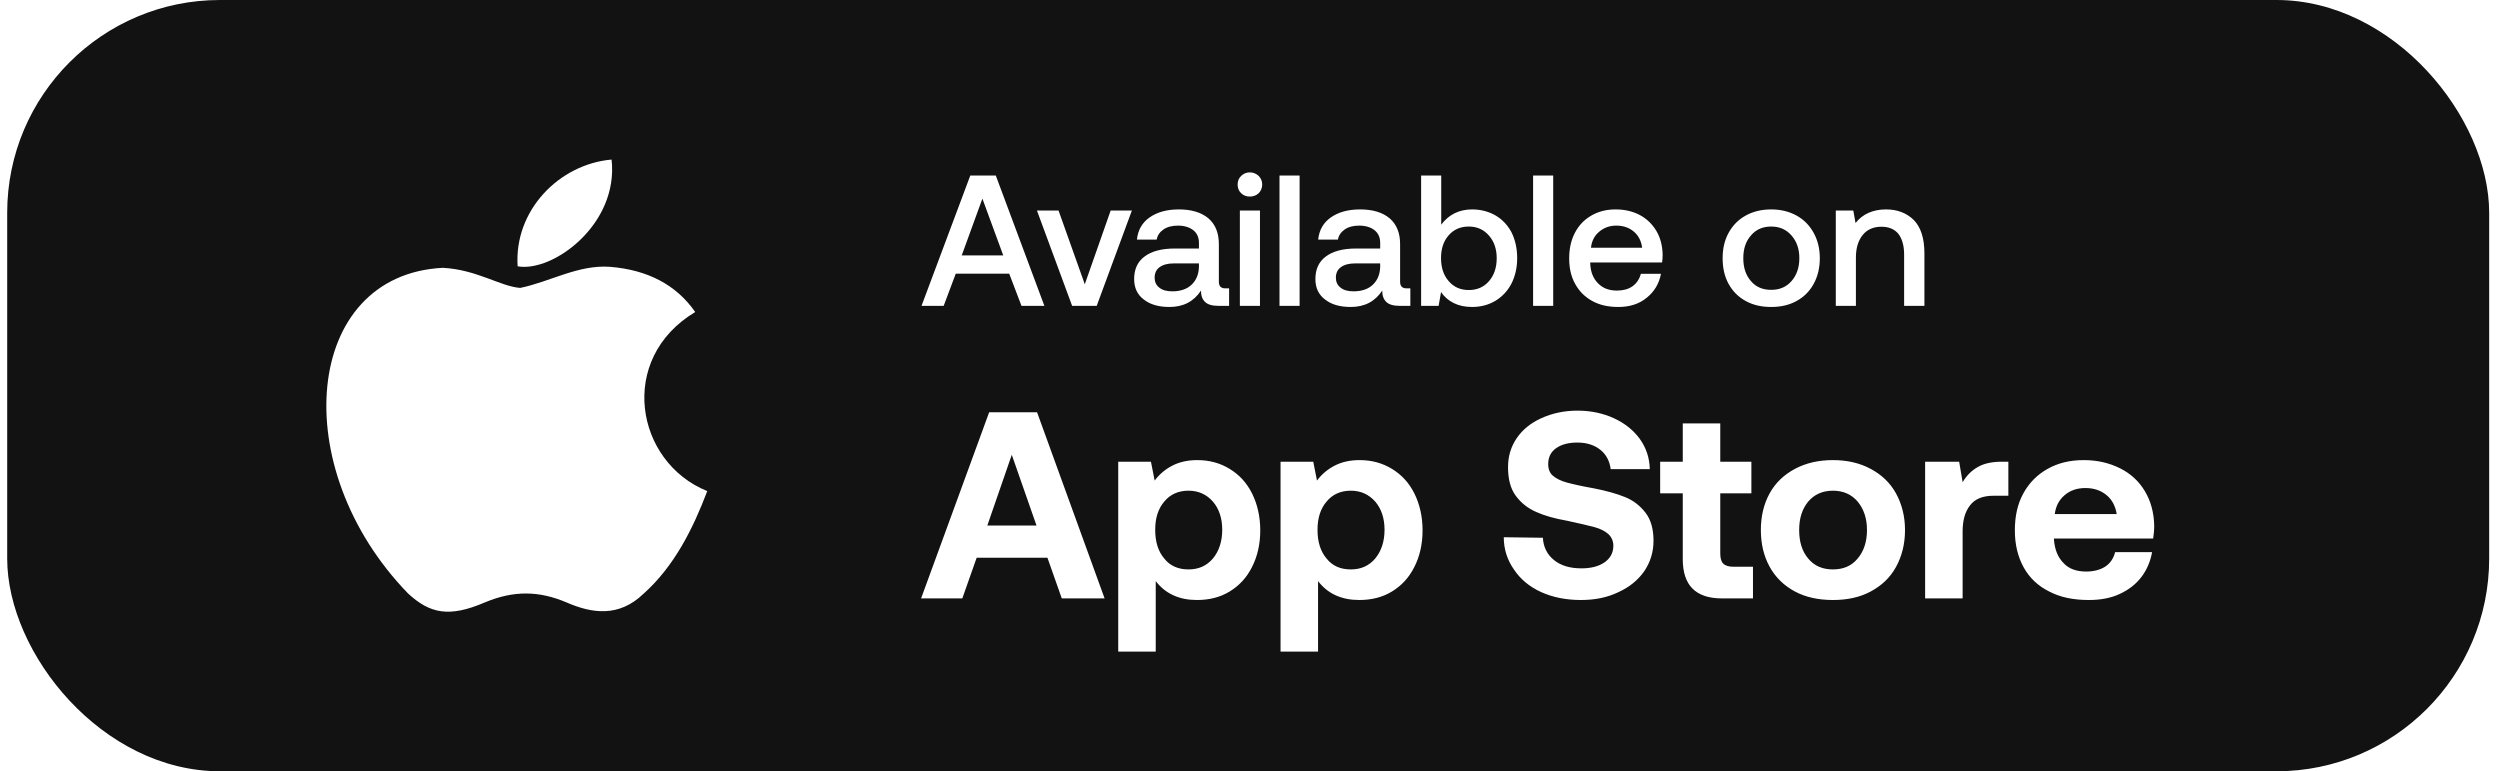 <svg width="188" height="58" viewBox="0 0 188 58" fill="none" xmlns="http://www.w3.org/2000/svg">
<g filter="url(#filter0_b_6316_6556)">
<rect x="0.541" width="186.645" height="58" rx="16" fill="#121212"/>
<path d="M48.408 44.636C46.557 46.43 44.536 46.147 42.591 45.297C40.532 44.428 38.644 44.39 36.472 45.297C33.752 46.468 32.317 46.128 30.692 44.636C21.476 35.136 22.836 20.669 33.299 20.14C35.849 20.272 37.624 21.538 39.116 21.651C41.344 21.198 43.479 19.895 45.858 20.064C48.71 20.291 50.863 21.424 52.28 23.464C46.387 26.996 47.785 34.758 53.186 36.93C52.11 39.763 50.712 42.577 48.389 44.655L48.408 44.636ZM38.927 20.027C38.644 15.815 42.062 12.34 45.991 12C46.538 16.873 41.571 20.499 38.927 20.027Z" fill="white"/>
<path d="M69.298 23L72.966 13.2H74.884L78.538 23H76.816L75.892 20.578H71.874L70.964 23H69.298ZM72.322 19.206H75.444L73.876 14.936L72.322 19.206ZM77.978 15.832H79.602L81.576 21.376L83.522 15.832H85.118L82.472 23H80.624L77.978 15.832ZM92.428 21.684V23H91.63C91.154 23 90.818 22.902 90.622 22.706C90.412 22.51 90.314 22.23 90.314 21.852C89.768 22.678 88.984 23.084 87.948 23.084C87.136 23.084 86.492 22.902 86.016 22.524C85.526 22.16 85.288 21.642 85.288 20.984C85.288 20.256 85.54 19.682 86.072 19.29C86.59 18.898 87.346 18.688 88.354 18.688H90.16V18.254C90.16 17.862 90.02 17.54 89.74 17.316C89.46 17.092 89.068 16.966 88.578 16.966C88.13 16.966 87.766 17.064 87.486 17.26C87.206 17.456 87.038 17.708 86.982 18.016H85.498C85.568 17.302 85.89 16.742 86.45 16.35C87.01 15.958 87.738 15.748 88.648 15.748C89.6 15.748 90.342 15.972 90.874 16.42C91.392 16.868 91.658 17.512 91.658 18.352V21.18C91.658 21.516 91.812 21.684 92.134 21.684H92.428ZM90.16 19.808H88.284C87.808 19.808 87.458 19.906 87.206 20.088C86.954 20.27 86.828 20.536 86.828 20.886C86.828 21.194 86.94 21.446 87.178 21.628C87.416 21.824 87.738 21.908 88.158 21.908C88.774 21.908 89.264 21.74 89.614 21.404C89.964 21.068 90.146 20.62 90.16 20.06V19.808ZM94.652 13.228C94.82 13.396 94.918 13.62 94.918 13.872C94.918 14.138 94.82 14.362 94.652 14.53C94.47 14.698 94.246 14.782 93.994 14.782C93.728 14.782 93.504 14.698 93.336 14.53C93.154 14.362 93.07 14.138 93.07 13.872C93.07 13.62 93.154 13.396 93.336 13.228C93.504 13.06 93.728 12.962 93.994 12.962C94.246 12.962 94.47 13.06 94.652 13.228ZM93.238 15.832H94.75V23H93.238V15.832ZM96.218 13.2H97.73V23H96.218V13.2ZM106.058 21.684V23H105.26C104.784 23 104.448 22.902 104.252 22.706C104.042 22.51 103.944 22.23 103.944 21.852C103.398 22.678 102.614 23.084 101.578 23.084C100.766 23.084 100.122 22.902 99.646 22.524C99.156 22.16 98.918 21.642 98.918 20.984C98.918 20.256 99.17 19.682 99.702 19.29C100.22 18.898 100.976 18.688 101.984 18.688H103.79V18.254C103.79 17.862 103.65 17.54 103.37 17.316C103.09 17.092 102.698 16.966 102.208 16.966C101.76 16.966 101.396 17.064 101.116 17.26C100.836 17.456 100.668 17.708 100.612 18.016H99.128C99.198 17.302 99.52 16.742 100.08 16.35C100.64 15.958 101.368 15.748 102.278 15.748C103.23 15.748 103.972 15.972 104.504 16.42C105.022 16.868 105.288 17.512 105.288 18.352V21.18C105.288 21.516 105.442 21.684 105.764 21.684H106.058ZM103.79 19.808H101.914C101.438 19.808 101.088 19.906 100.836 20.088C100.584 20.27 100.458 20.536 100.458 20.886C100.458 21.194 100.57 21.446 100.808 21.628C101.046 21.824 101.368 21.908 101.788 21.908C102.404 21.908 102.894 21.74 103.244 21.404C103.594 21.068 103.776 20.62 103.79 20.06V19.808ZM112.454 16.196C112.958 16.49 113.364 16.91 113.658 17.456C113.938 18.016 114.092 18.66 114.092 19.416C114.092 20.144 113.938 20.774 113.658 21.334C113.364 21.894 112.958 22.314 112.454 22.622C111.936 22.93 111.348 23.084 110.704 23.084C110.172 23.084 109.71 22.986 109.318 22.79C108.926 22.594 108.604 22.314 108.366 21.964L108.184 23H106.868V13.2H108.38V16.896C108.94 16.14 109.724 15.748 110.704 15.748C111.348 15.748 111.936 15.902 112.454 16.196ZM111.964 21.152C112.356 20.704 112.552 20.13 112.552 19.416C112.552 18.716 112.356 18.156 111.964 17.708C111.572 17.26 111.068 17.036 110.452 17.036C109.822 17.036 109.318 17.26 108.94 17.694C108.548 18.142 108.366 18.702 108.366 19.402C108.366 20.116 108.548 20.69 108.94 21.138C109.318 21.586 109.822 21.81 110.452 21.81C111.068 21.81 111.572 21.6 111.964 21.152ZM115.289 13.2H116.801V23H115.289V13.2ZM118.437 17.498C118.731 16.938 119.137 16.518 119.669 16.21C120.201 15.902 120.803 15.748 121.489 15.748C122.175 15.748 122.777 15.888 123.309 16.168C123.841 16.448 124.247 16.854 124.555 17.358C124.863 17.876 125.017 18.478 125.031 19.164C125.031 19.36 125.017 19.542 124.989 19.738H119.585V19.822C119.613 20.452 119.809 20.942 120.173 21.306C120.523 21.67 120.999 21.852 121.587 21.852C122.049 21.852 122.441 21.754 122.763 21.53C123.071 21.306 123.281 20.998 123.393 20.592H124.905C124.765 21.32 124.415 21.922 123.841 22.384C123.267 22.86 122.553 23.084 121.699 23.084C120.943 23.084 120.299 22.944 119.739 22.636C119.179 22.328 118.759 21.908 118.451 21.348C118.143 20.802 118.003 20.158 118.003 19.43C118.003 18.702 118.143 18.058 118.437 17.498ZM123.491 18.632C123.421 18.114 123.211 17.708 122.861 17.414C122.511 17.12 122.077 16.966 121.545 16.966C121.041 16.966 120.621 17.12 120.257 17.428C119.893 17.736 119.697 18.128 119.641 18.632H123.491ZM131.278 22.636C130.718 22.328 130.298 21.908 129.99 21.348C129.682 20.788 129.542 20.144 129.542 19.416C129.542 18.702 129.682 18.072 129.99 17.512C130.298 16.952 130.718 16.518 131.278 16.21C131.838 15.902 132.468 15.748 133.196 15.748C133.91 15.748 134.54 15.902 135.1 16.21C135.66 16.518 136.08 16.952 136.388 17.512C136.696 18.072 136.85 18.702 136.85 19.416C136.85 20.144 136.696 20.788 136.388 21.348C136.08 21.908 135.66 22.328 135.1 22.636C134.54 22.944 133.91 23.084 133.196 23.084C132.468 23.084 131.838 22.944 131.278 22.636ZM134.722 21.138C135.114 20.69 135.31 20.116 135.31 19.416C135.31 18.716 135.114 18.156 134.722 17.708C134.33 17.26 133.826 17.036 133.196 17.036C132.552 17.036 132.048 17.26 131.67 17.708C131.278 18.156 131.096 18.716 131.096 19.416C131.096 20.116 131.278 20.69 131.67 21.138C132.048 21.586 132.552 21.796 133.196 21.796C133.826 21.796 134.33 21.586 134.722 21.138ZM143.904 16.532C144.436 17.064 144.716 17.904 144.716 19.052V23H143.19V19.136C143.19 18.464 143.036 17.946 142.756 17.582C142.462 17.232 142.042 17.05 141.482 17.05C140.88 17.05 140.404 17.26 140.068 17.68C139.732 18.1 139.564 18.66 139.564 19.388V23H138.052V15.832H139.368L139.536 16.77C140.068 16.098 140.838 15.748 141.832 15.748C142.672 15.748 143.372 16.014 143.904 16.532Z" fill="white"/>
<path d="M69.266 45L74.386 31H77.986L83.066 45H79.846L78.766 41.94H73.446L72.366 45H69.266ZM74.246 39.52H77.946L76.086 34.2L74.246 39.52ZM92.471 35.26C93.191 35.7 93.751 36.3 94.151 37.1C94.551 37.9 94.771 38.84 94.771 39.88C94.771 40.94 94.551 41.86 94.151 42.64C93.751 43.44 93.191 44.04 92.471 44.48C91.751 44.92 90.931 45.12 90.011 45.12C88.691 45.12 87.651 44.66 86.911 43.7V49H84.091V34.72H86.551L86.831 36.14C87.171 35.68 87.611 35.3 88.151 35.02C88.691 34.74 89.311 34.6 90.031 34.6C90.951 34.6 91.751 34.82 92.471 35.26ZM91.211 42C91.671 41.44 91.911 40.72 91.911 39.84C91.911 38.96 91.671 38.26 91.211 37.72C90.731 37.18 90.131 36.9 89.371 36.9C88.611 36.9 87.991 37.18 87.551 37.72C87.091 38.26 86.871 38.96 86.871 39.84C86.871 40.74 87.091 41.46 87.551 42C87.991 42.56 88.611 42.82 89.371 42.82C90.131 42.82 90.731 42.56 91.211 42ZM104.677 35.26C105.397 35.7 105.957 36.3 106.357 37.1C106.757 37.9 106.977 38.84 106.977 39.88C106.977 40.94 106.757 41.86 106.357 42.64C105.957 43.44 105.397 44.04 104.677 44.48C103.957 44.92 103.137 45.12 102.217 45.12C100.897 45.12 99.857 44.66 99.117 43.7V49H96.297V34.72H98.757L99.037 36.14C99.377 35.68 99.817 35.3 100.357 35.02C100.897 34.74 101.517 34.6 102.237 34.6C103.157 34.6 103.957 34.82 104.677 35.26ZM103.417 42C103.877 41.44 104.117 40.72 104.117 39.84C104.117 38.96 103.877 38.26 103.417 37.72C102.937 37.18 102.337 36.9 101.577 36.9C100.817 36.9 100.197 37.18 99.757 37.72C99.297 38.26 99.077 38.96 99.077 39.84C99.077 40.74 99.297 41.46 99.757 42C100.197 42.56 100.817 42.82 101.577 42.82C102.337 42.82 102.937 42.56 103.417 42ZM116.024 40.44C116.064 41.14 116.344 41.7 116.864 42.12C117.384 42.54 118.064 42.74 118.924 42.74C119.624 42.74 120.204 42.6 120.644 42.3C121.084 42 121.324 41.58 121.324 41.04C121.324 40.68 121.184 40.38 120.944 40.16C120.704 39.94 120.344 39.76 119.904 39.64C119.464 39.52 118.764 39.36 117.844 39.16C116.924 39 116.144 38.78 115.524 38.5C114.884 38.22 114.384 37.82 113.984 37.28C113.584 36.74 113.404 36.02 113.404 35.12C113.404 34.32 113.624 33.58 114.064 32.94C114.504 32.3 115.124 31.8 115.924 31.44C116.724 31.08 117.624 30.88 118.624 30.88C119.644 30.88 120.564 31.08 121.384 31.46C122.204 31.84 122.844 32.36 123.324 33.02C123.804 33.7 124.044 34.44 124.064 35.28H121.124C121.044 34.68 120.804 34.2 120.364 33.84C119.924 33.48 119.344 33.28 118.624 33.28C117.944 33.28 117.424 33.42 117.024 33.7C116.624 33.98 116.424 34.38 116.424 34.9C116.424 35.28 116.544 35.58 116.784 35.78C117.024 35.98 117.364 36.16 117.804 36.28C118.244 36.4 118.924 36.56 119.844 36.72C120.764 36.9 121.564 37.12 122.204 37.38C122.844 37.64 123.344 38.04 123.744 38.56C124.144 39.08 124.344 39.78 124.344 40.66C124.344 41.52 124.104 42.28 123.644 42.96C123.164 43.64 122.524 44.16 121.684 44.54C120.844 44.94 119.924 45.12 118.884 45.12C117.764 45.12 116.764 44.92 115.884 44.52C115.004 44.12 114.324 43.54 113.844 42.82C113.344 42.1 113.084 41.3 113.084 40.4L116.024 40.44ZM126.544 37.1H124.844V34.72H126.544V31.84H129.364V34.72H131.704V37.1H129.364V41.6C129.364 41.96 129.424 42.22 129.584 42.38C129.744 42.54 130.004 42.62 130.364 42.62H131.824V45H129.484C127.524 45 126.544 44.02 126.544 42.06V37.1ZM134.977 44.48C134.157 44.04 133.517 43.42 133.077 42.62C132.637 41.82 132.417 40.9 132.417 39.86C132.417 38.82 132.637 37.9 133.077 37.1C133.517 36.3 134.157 35.7 134.977 35.26C135.797 34.82 136.757 34.6 137.837 34.6C138.917 34.6 139.857 34.82 140.677 35.26C141.497 35.7 142.137 36.3 142.577 37.1C143.017 37.9 143.257 38.82 143.257 39.86C143.257 40.92 143.017 41.84 142.577 42.64C142.137 43.44 141.497 44.04 140.677 44.48C139.857 44.92 138.917 45.12 137.837 45.12C136.757 45.12 135.797 44.92 134.977 44.48ZM139.697 42C140.157 41.46 140.397 40.74 140.397 39.86C140.397 38.98 140.157 38.28 139.697 37.72C139.237 37.18 138.617 36.9 137.837 36.9C137.057 36.9 136.437 37.18 135.977 37.72C135.517 38.28 135.297 38.98 135.297 39.86C135.297 40.74 135.517 41.46 135.977 42C136.437 42.56 137.057 42.82 137.837 42.82C138.617 42.82 139.237 42.56 139.697 42ZM151.029 34.72V37.28H149.909C149.109 37.28 148.509 37.52 148.149 38C147.769 38.48 147.589 39.14 147.589 39.96V45H144.769V34.72H147.329L147.589 36.26C147.889 35.76 148.269 35.38 148.729 35.12C149.169 34.86 149.789 34.72 150.549 34.72H151.029ZM152.157 37.1C152.597 36.3 153.197 35.7 153.977 35.26C154.757 34.82 155.657 34.6 156.697 34.6C157.737 34.6 158.637 34.82 159.437 35.22C160.237 35.62 160.857 36.2 161.297 36.94C161.737 37.68 161.977 38.54 161.997 39.54C161.997 39.9 161.957 40.22 161.917 40.5H154.457V40.58C154.517 41.34 154.757 41.92 155.177 42.34C155.577 42.78 156.157 42.98 156.877 42.98C157.437 42.98 157.917 42.86 158.297 42.62C158.677 42.38 158.937 42 159.057 41.52H161.837C161.717 42.2 161.457 42.82 161.057 43.36C160.637 43.92 160.097 44.34 159.417 44.66C158.737 44.98 157.957 45.12 157.077 45.12C155.917 45.12 154.937 44.92 154.097 44.48C153.257 44.06 152.617 43.46 152.177 42.66C151.737 41.86 151.517 40.94 151.517 39.88C151.517 38.82 151.717 37.9 152.157 37.1ZM159.177 38.66C159.077 38.04 158.817 37.56 158.397 37.22C157.977 36.88 157.457 36.7 156.817 36.7C156.197 36.7 155.677 36.88 155.257 37.24C154.837 37.6 154.597 38.06 154.517 38.66H159.177Z" fill="white"/>
</g>
<defs>
<filter id="filter0_b_6316_6556" x="-99.459" y="-100" width="386.645" height="258" filterUnits="userSpaceOnUse" color-interpolation-filters="sRGB">
<feFlood flood-opacity="0" result="BackgroundImageFix"/>
<feGaussianBlur in="BackgroundImageFix" stdDeviation="50"/>
<feComposite in2="SourceAlpha" operator="in" result="effect1_backgroundBlur_6316_6556"/>
<feBlend mode="normal" in="SourceGraphic" in2="effect1_backgroundBlur_6316_6556" result="shape"/>
</filter>
</defs>
</svg>
